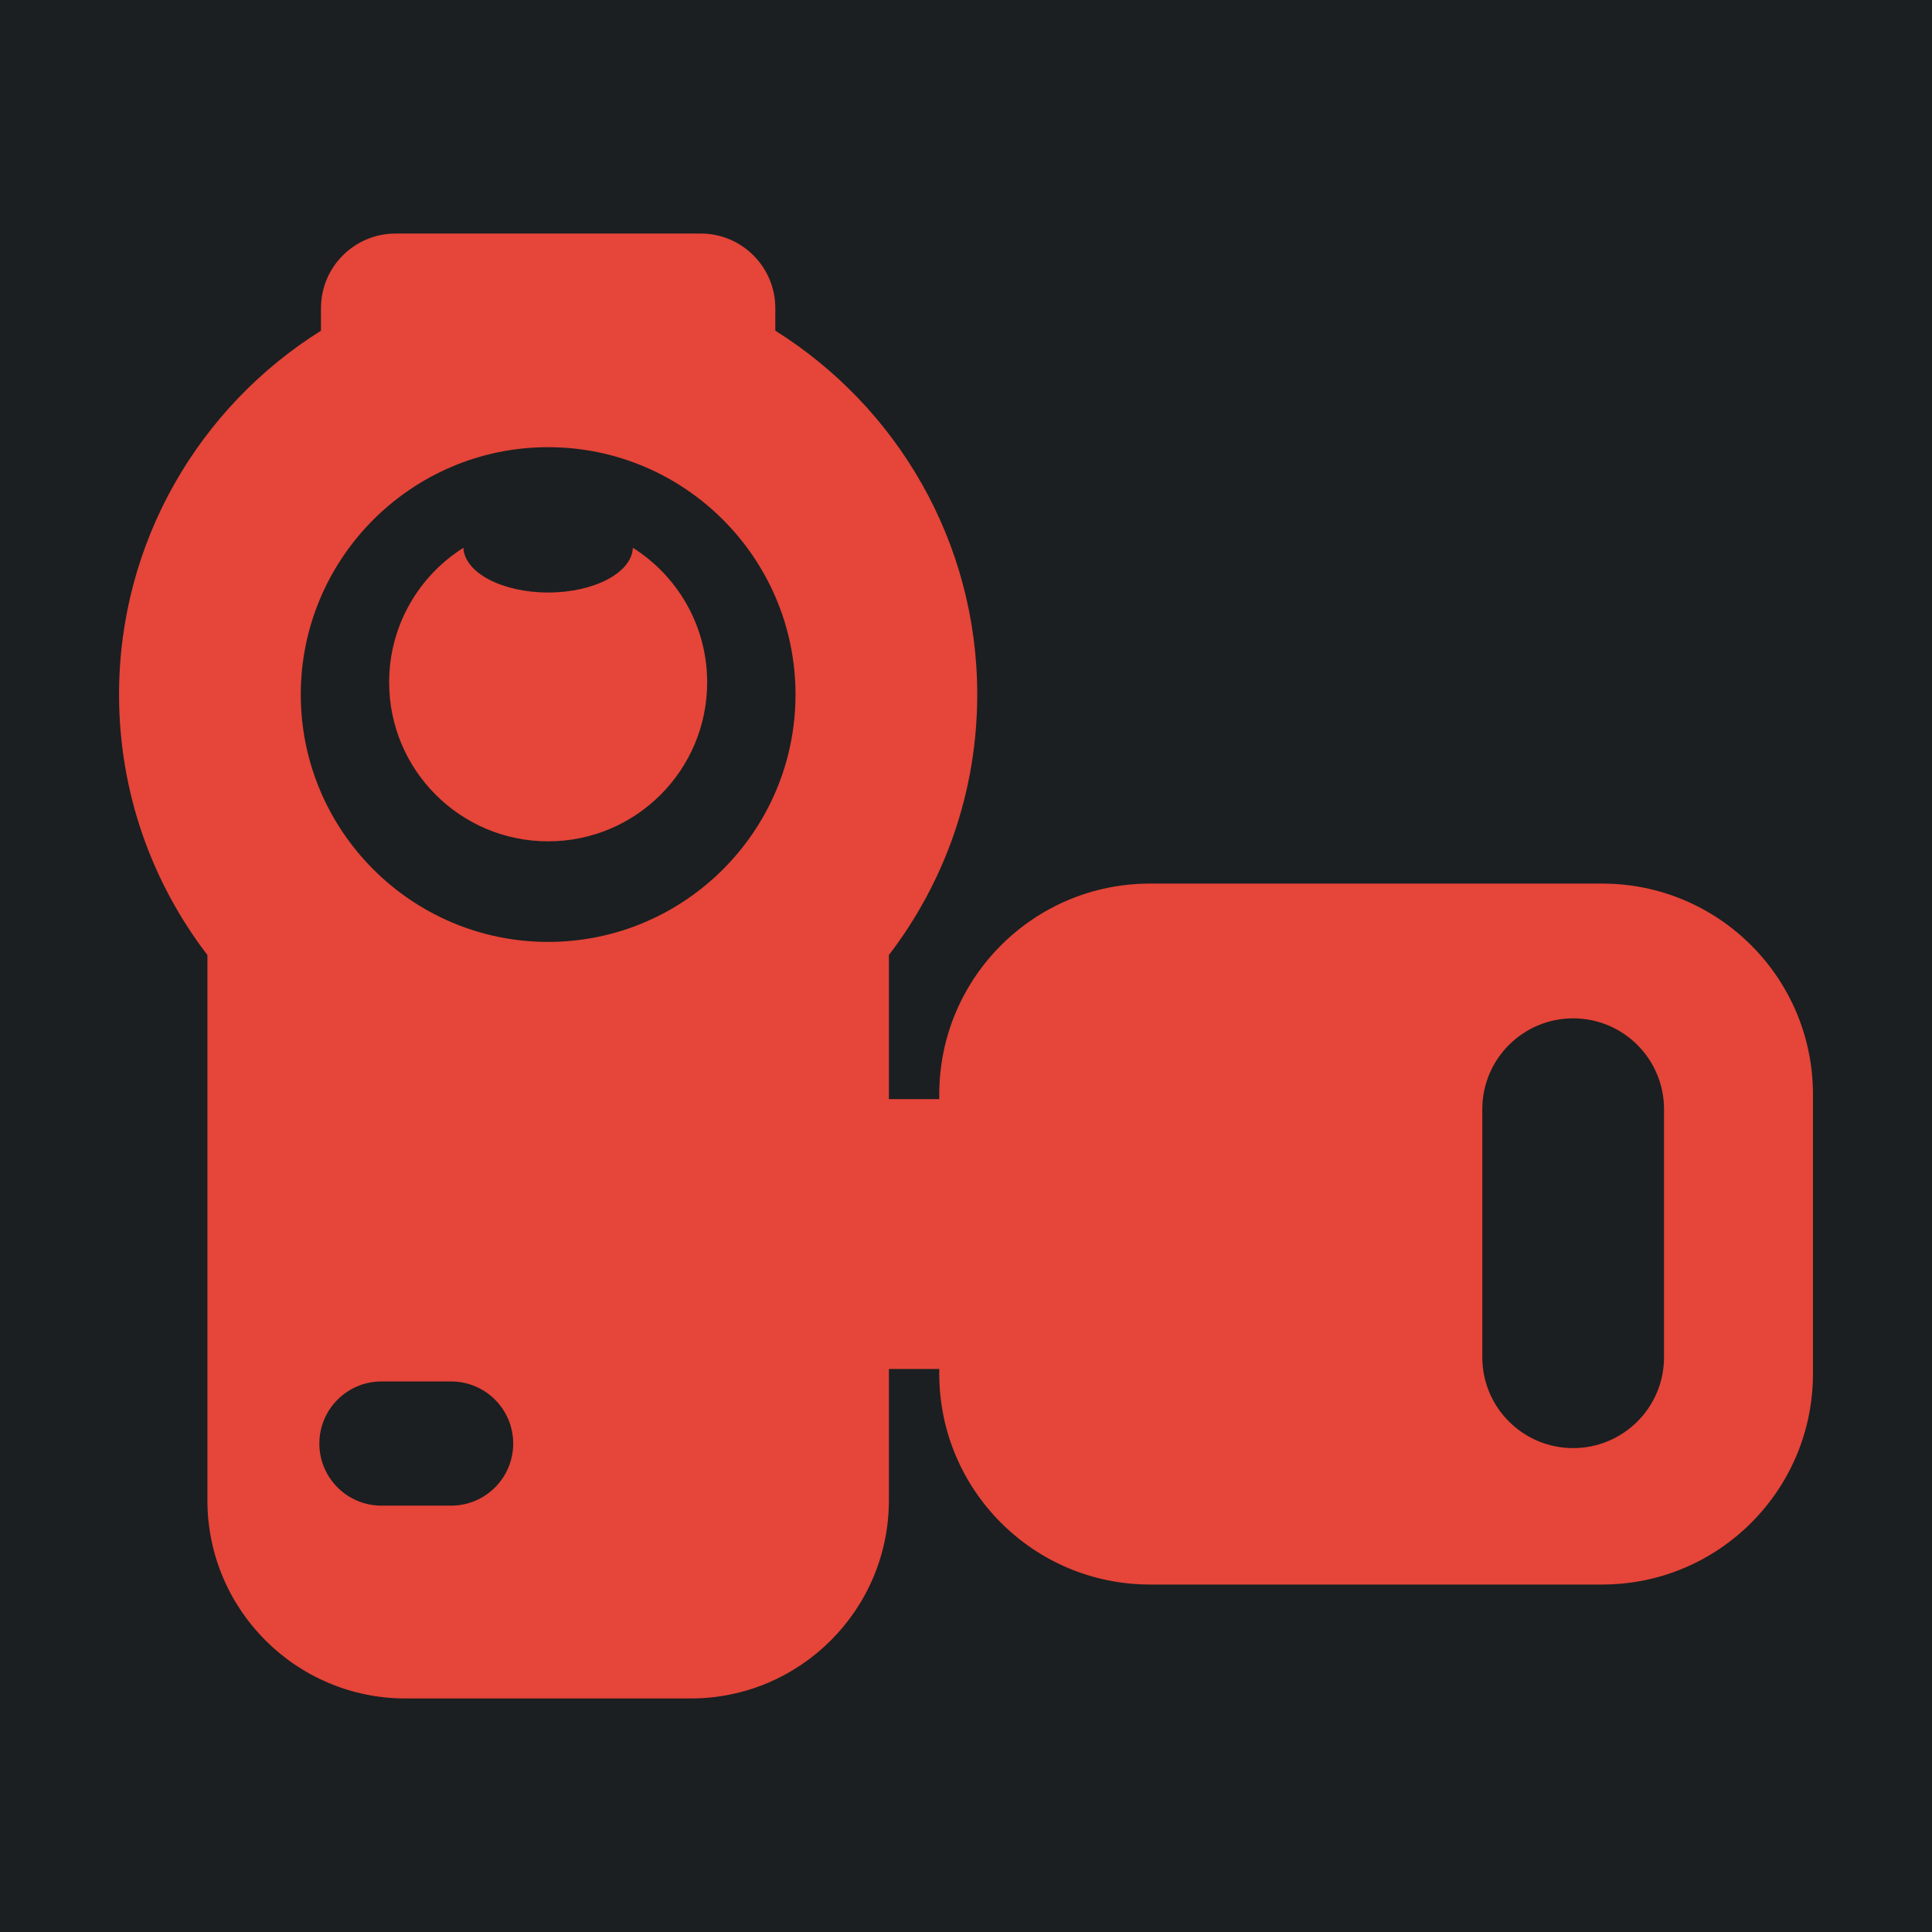 <svg xml:space="preserve" width="512" height="512" xmlns="http://www.w3.org/2000/svg"><defs><filter style="color-interpolation-filters:sRGB" id="a" x="-.204" y="-.236" width="1.397" height="1.459"><feFlood flood-opacity="1" flood-color="#3A3F5E" result="flood"/><feComposite in="flood" in2="SourceGraphic" operator="out" result="composite1"/><feGaussianBlur in="composite1" stdDeviation="30" result="blur"/><feOffset result="offset"/><feComposite in="offset" in2="SourceGraphic" operator="atop" result="composite2"/></filter></defs><path d="M0 0h512v512H0Z" fill="#b90202" style="fill:#1b1f21;fill-opacity:1"/><g style="fill:#e64539;fill-opacity:1;filter:url(#a)" transform="translate(31.55 31.55) scale(1.204)"><path d="M113.094 94.363c-.212 5.459-8.47 9.848-18.646 9.848-10.175 0-18.435-4.389-18.647-9.848-9.823 6.2-16.353 17.141-16.353 29.615 0 19.331 15.668 35.001 35 35.001s35-15.67 35-35.001c-.001-12.474-6.531-23.415-16.354-29.615z" style="fill:#e64539;fill-opacity:1"/><path d="M326.447 168.28h-99.516c-25.623 0-46.396 20.772-46.396 46.397v1.044h-11.088v-31.718c12.19-15.909 19.447-35.788 19.447-57.332 0-33.729-17.775-63.379-44.447-80.09v-4.958c0-9.07-7.351-16.421-16.421-16.421H60.868c-9.07 0-16.421 7.351-16.421 16.421v4.958C17.775 63.292 0 92.942 0 126.671c0 21.545 7.257 41.423 19.447 57.332v120.005c0 24.099 19.535 43.634 43.634 43.634h62.732c24.099 0 43.634-19.536 43.634-43.634v-28.886h11.088v1.043c0 25.625 20.773 46.398 46.396 46.398h99.516c25.625 0 46.397-20.773 46.397-46.398v-61.487c0-25.625-20.772-46.398-46.397-46.398zM73.088 305.199H57.756c-7.548 0-13.667-6.119-13.667-13.667s6.119-13.666 13.667-13.666h15.332c7.548 0 13.667 6.119 13.667 13.666 0 7.549-6.119 13.667-13.667 13.667zm21.359-124.082C64.425 181.117 40 156.693 40 126.671s24.425-54.447 54.447-54.447c30.022 0 54.447 24.425 54.447 54.447.001 30.022-24.424 54.446-54.447 54.446zm245.616 91.415c0 11.046-8.954 20.001-20 20.001s-20-8.955-20-20.001v-54.589c0-11.046 8.954-20.001 20-20.001s20 8.955 20 20.001z" style="fill:#e64539;fill-opacity:1"/></g></svg>